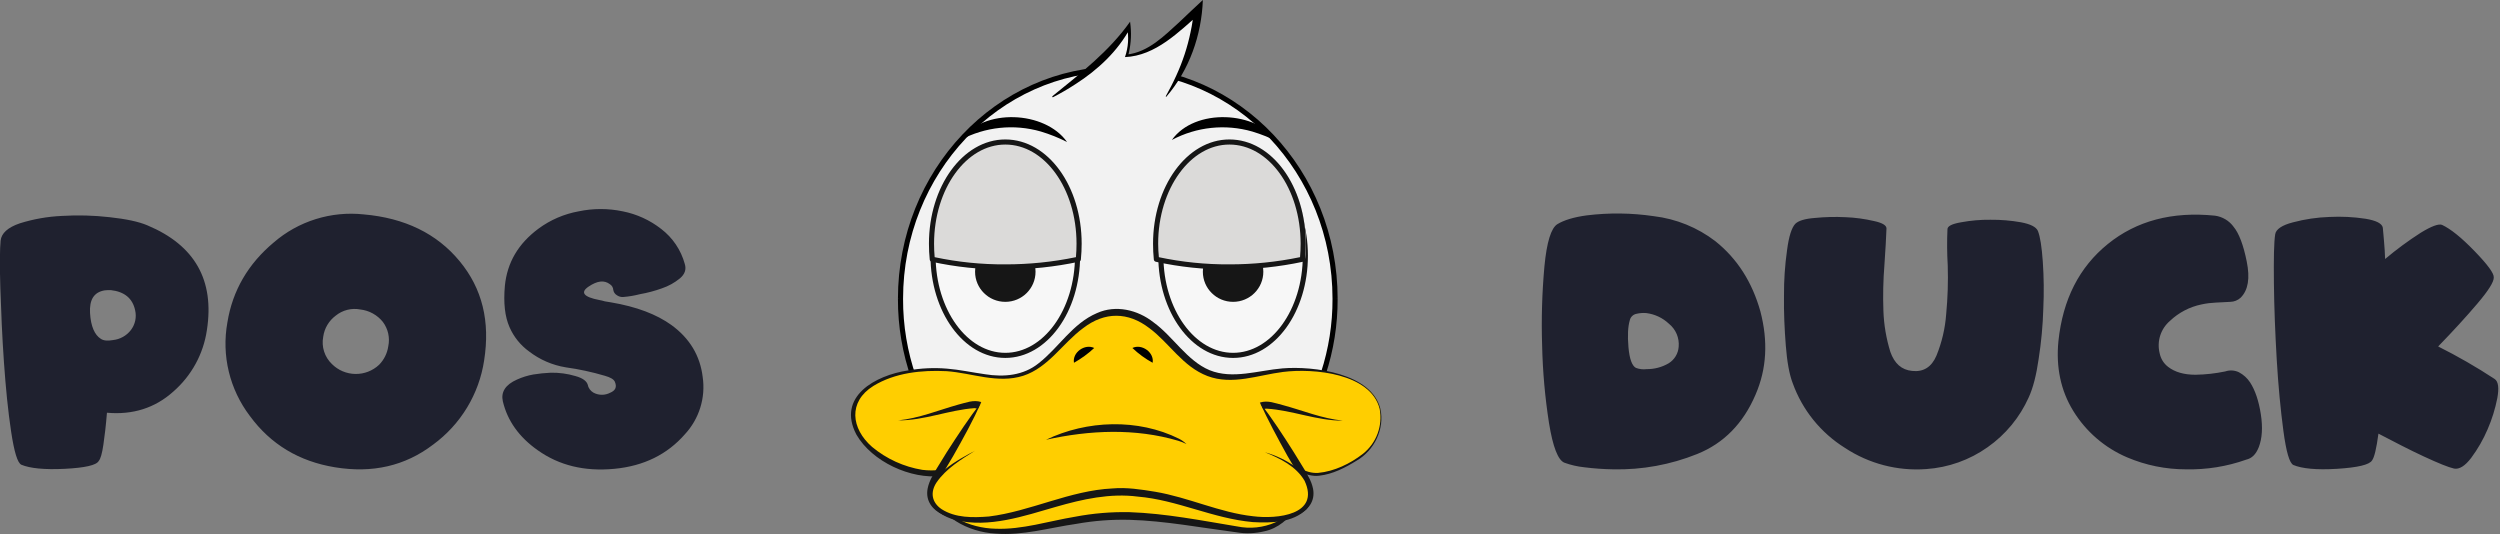 <svg width="206" height="44" viewBox="0 0 206 44" fill="none" xmlns="http://www.w3.org/2000/svg">
<rect x="0" y="0" width="206" height="44" fill="#808080" stroke="none"/>
<g clip-path="url(#clip0_640_5193)">
<path d="M17.047 27.203C16.761 29.165 15.78 30.96 14.281 32.266C12.761 33.631 10.924 34.198 8.813 34.009C8.728 35.06 8.623 35.942 8.517 36.656C8.412 37.37 8.285 37.812 8.137 37.98C7.947 38.337 6.997 38.547 5.329 38.631C3.661 38.715 2.458 38.589 1.761 38.295C1.444 38.148 1.17 37.244 0.916 35.564C0.663 33.883 0.473 31.972 0.325 29.85C0.177 27.729 0.093 25.712 0.029 23.758C-0.034 21.805 -0.013 20.481 0.051 19.83C0.114 19.221 0.642 18.738 1.634 18.402C2.757 18.05 3.921 17.845 5.097 17.792C6.413 17.712 7.735 17.747 9.045 17.898C10.375 18.044 11.41 18.255 12.149 18.57C16.055 20.208 17.687 23.086 17.047 27.203ZM11.135 25.565C10.924 24.578 10.248 24.031 9.129 23.905C8.96 23.9 8.791 23.907 8.623 23.926C7.736 24.073 7.356 24.703 7.419 25.796C7.483 26.888 7.799 27.602 8.306 27.918C8.517 28.065 8.855 28.107 9.298 28.023C9.593 27.993 9.878 27.903 10.136 27.758C10.394 27.614 10.619 27.418 10.797 27.182C10.968 26.953 11.086 26.69 11.145 26.41C11.203 26.131 11.2 25.843 11.135 25.565ZM39.892 29.703C39.684 31.077 39.206 32.396 38.485 33.586C37.764 34.775 36.814 35.811 35.69 36.635C33.368 38.4 30.686 39.009 27.604 38.505C24.648 38.022 22.304 36.614 20.594 34.282C19.766 33.195 19.173 31.948 18.853 30.622C18.533 29.295 18.494 27.916 18.736 26.573C19.158 23.947 20.446 21.742 22.558 19.977C23.567 19.105 24.746 18.45 26.021 18.053C27.296 17.655 28.64 17.524 29.968 17.666C33.347 17.96 35.986 19.242 37.865 21.511C39.744 23.779 40.399 26.489 39.892 29.703ZM31.995 28.527C32.067 28.182 32.065 27.826 31.989 27.482C31.912 27.138 31.763 26.814 31.552 26.531C31.326 26.246 31.045 26.009 30.726 25.832C30.407 25.655 30.056 25.543 29.694 25.502C29.34 25.433 28.974 25.442 28.624 25.529C28.274 25.617 27.947 25.779 27.667 26.006C27.387 26.213 27.151 26.475 26.973 26.774C26.796 27.073 26.68 27.405 26.633 27.75C26.555 28.154 26.579 28.571 26.705 28.964C26.83 29.357 27.052 29.712 27.35 29.997C27.862 30.509 28.554 30.802 29.28 30.814C30.006 30.826 30.707 30.555 31.235 30.06C31.647 29.643 31.913 29.106 31.995 28.527ZM51.356 24.473C51.169 24.486 50.982 24.434 50.829 24.325C50.749 24.279 50.682 24.215 50.63 24.138C50.579 24.062 50.546 23.975 50.533 23.884C50.528 23.791 50.501 23.7 50.453 23.62C50.405 23.539 50.338 23.471 50.259 23.422C49.794 23.065 49.224 23.128 48.506 23.611C47.788 24.094 48.084 24.473 49.393 24.724C49.543 24.75 49.691 24.785 49.836 24.83C50.005 24.851 50.174 24.893 50.343 24.914C52.454 25.271 54.101 25.901 55.326 26.783C56.825 27.875 57.691 29.304 57.902 31.069C58.026 31.916 57.957 32.781 57.701 33.598C57.446 34.416 57.009 35.167 56.424 35.795C54.988 37.433 53.067 38.4 50.617 38.631C48.168 38.862 46.078 38.358 44.305 37.097C42.784 36.026 41.813 34.682 41.433 33.064C41.264 32.308 41.644 31.699 42.594 31.279C43.025 31.082 43.479 30.941 43.946 30.858C44.421 30.781 44.9 30.732 45.381 30.711C46.067 30.698 46.751 30.79 47.408 30.985C48.021 31.152 48.358 31.405 48.443 31.741C48.454 31.806 48.476 31.87 48.506 31.93C48.562 32.048 48.642 32.153 48.74 32.239C48.838 32.326 48.952 32.392 49.076 32.434C49.267 32.506 49.471 32.538 49.674 32.527C49.878 32.516 50.077 32.463 50.259 32.371C50.723 32.182 50.85 31.888 50.66 31.447C50.554 31.236 50.28 31.09 49.836 30.963C48.786 30.652 47.713 30.421 46.627 30.27C45.528 30.092 44.49 29.645 43.608 28.968C42.893 28.454 42.331 27.757 41.982 26.951C41.602 26.09 41.475 24.956 41.602 23.548C41.792 21.637 42.7 20.082 44.368 18.843C45.348 18.12 46.482 17.631 47.683 17.414C48.88 17.162 50.117 17.162 51.314 17.414C52.47 17.643 53.555 18.139 54.481 18.864C55.428 19.586 56.11 20.597 56.424 21.742C56.572 22.204 56.424 22.603 56.023 22.939C55.584 23.298 55.083 23.576 54.545 23.758C53.954 23.971 53.347 24.132 52.729 24.241C52.279 24.358 51.82 24.435 51.356 24.473Z" fill="#1F212F"/>
<path d="M144.657 32.518C143.644 34.892 142.039 36.53 139.844 37.412C137.652 38.294 135.303 38.723 132.939 38.673C132.142 38.661 131.345 38.605 130.554 38.505C129.991 38.447 129.438 38.32 128.907 38.127C128.379 37.916 127.957 36.824 127.64 34.871C127.308 32.743 127.117 30.595 127.07 28.443C127.001 26.277 127.065 24.11 127.26 21.952C127.45 19.956 127.809 18.78 128.337 18.465C128.864 18.149 129.646 17.897 130.722 17.75C132.568 17.52 134.436 17.542 136.275 17.813C138.12 18.033 139.871 18.744 141.343 19.872C143.158 21.321 144.383 23.254 145.059 25.67C145.692 28.107 145.586 30.375 144.657 32.518ZM134.291 26.405C134.143 26.909 134.101 27.644 134.185 28.611C134.27 29.577 134.481 30.144 134.797 30.312C135.08 30.42 135.384 30.456 135.684 30.417C136.322 30.423 136.95 30.256 137.5 29.934C137.736 29.788 137.934 29.587 138.077 29.35C138.22 29.113 138.305 28.845 138.323 28.569C138.355 28.212 138.299 27.854 138.159 27.524C138.019 27.194 137.8 26.904 137.521 26.678C137.007 26.19 136.348 25.881 135.642 25.796C135.373 25.775 135.102 25.796 134.84 25.859C134.704 25.886 134.58 25.952 134.482 26.049C134.384 26.146 134.318 26.27 134.291 26.405ZM160.471 18.885C160.471 18.633 160.852 18.444 161.59 18.317C162.391 18.168 163.204 18.098 164.019 18.108C164.861 18.1 165.702 18.17 166.531 18.317C167.312 18.465 167.777 18.696 167.925 19.032C168.115 19.515 168.241 20.355 168.326 21.552C168.415 22.846 168.429 24.144 168.368 25.439C168.328 26.818 168.201 28.193 167.988 29.556C167.798 30.9 167.523 31.972 167.164 32.749C166.429 34.392 165.262 35.806 163.786 36.845C162.298 37.903 160.544 38.528 158.719 38.652C156.355 38.826 154.001 38.212 152.026 36.908C150.029 35.661 148.512 33.782 147.719 31.573C147.444 30.858 147.254 29.829 147.149 28.464C147.043 27.098 146.98 25.754 147.001 24.367C146.992 23.11 147.077 21.853 147.254 20.607C147.402 19.473 147.634 18.759 147.93 18.444C148.183 18.192 148.711 18.023 149.535 17.96C150.376 17.876 151.223 17.855 152.068 17.897C152.858 17.927 153.643 18.033 154.412 18.212C155.109 18.36 155.446 18.57 155.446 18.822C155.425 19.536 155.362 20.523 155.278 21.805C155.176 23.076 155.147 24.353 155.193 25.628C155.234 26.768 155.426 27.898 155.763 28.989C156.101 29.955 156.692 30.48 157.558 30.564C158.487 30.669 159.162 30.249 159.564 29.304C160.01 28.212 160.281 27.056 160.366 25.88C160.493 24.546 160.535 23.206 160.493 21.868C160.434 20.874 160.427 19.879 160.471 18.885ZM183.781 24.872L182.577 24.934C182.187 24.951 181.798 25 181.416 25.082C180.432 25.283 179.524 25.756 178.798 26.447C178.426 26.768 178.15 27.185 178.001 27.652C177.852 28.119 177.836 28.618 177.953 29.094C178.039 29.544 178.286 29.948 178.65 30.228C179.22 30.669 179.98 30.879 180.909 30.879C181.733 30.865 182.553 30.774 183.359 30.606C183.725 30.48 184.127 30.503 184.478 30.669C184.855 30.866 185.174 31.155 185.407 31.509C185.829 32.161 186.124 33.043 186.293 34.135C186.462 35.228 186.399 36.131 186.124 36.845C185.892 37.433 185.554 37.769 185.09 37.874C183.499 38.44 181.817 38.71 180.128 38.673C178.459 38.675 176.807 38.339 175.272 37.685C173.431 36.9 171.882 35.563 170.838 33.862C169.804 32.182 169.403 30.249 169.614 28.107C169.973 24.683 171.324 22.015 173.689 20.103C176.053 18.192 178.988 17.414 182.514 17.771C182.821 17.813 183.115 17.917 183.38 18.076C183.645 18.235 183.875 18.446 184.055 18.696C184.499 19.242 184.858 20.187 185.132 21.552C185.407 22.918 185.259 23.905 184.625 24.535C184.394 24.745 184.094 24.865 183.781 24.872ZM205.486 22.855C205.507 23.212 205.063 23.926 204.134 25.019C203.205 26.111 202.129 27.287 200.904 28.548C202.511 29.352 204.069 30.25 205.57 31.236C205.866 31.447 205.929 31.972 205.781 32.791C205.609 33.679 205.34 34.545 204.979 35.375C204.623 36.209 204.17 36.999 203.628 37.727C203.121 38.4 202.635 38.694 202.213 38.61C201.748 38.505 200.925 38.169 199.743 37.622C198.56 37.076 197.315 36.425 195.984 35.732C195.816 36.971 195.647 37.685 195.457 37.938C195.246 38.295 194.274 38.526 192.564 38.631C190.854 38.736 189.672 38.61 188.975 38.316C188.658 38.169 188.384 37.244 188.151 35.501C187.919 33.757 187.729 31.783 187.602 29.619C187.476 27.455 187.391 25.355 187.37 23.338C187.349 21.321 187.37 19.977 187.476 19.305C187.539 18.885 188.046 18.549 188.954 18.317C189.933 18.057 190.939 17.909 191.952 17.876C192.94 17.826 193.93 17.875 194.908 18.023C195.816 18.171 196.28 18.422 196.343 18.759C196.386 19.137 196.407 19.536 196.449 19.956C196.491 20.376 196.512 20.817 196.533 21.342C197.463 20.558 198.444 19.836 199.468 19.179C200.355 18.633 200.946 18.423 201.221 18.528C201.938 18.864 202.825 19.578 203.902 20.691C204.979 21.805 205.507 22.519 205.486 22.855Z" fill="#1F212F"/>
<path d="M76.735 40.353C77.284 42.055 78.952 43.21 80.683 43.588C82.415 43.967 84.251 43.736 86.004 43.378C87.744 42.991 89.507 42.718 91.282 42.559C95.357 42.265 101.755 43.798 103.043 43.715C104.943 43.609 105.618 43.063 106.442 42.076C107.265 41.089 107.519 39.576 106.822 38.484" fill="#FFCE00"/>
<path d="M76.735 40.353C77.537 42.454 79.881 43.525 82.035 43.567C84.251 43.651 86.405 42.937 88.58 42.58C90.061 42.297 91.569 42.17 93.077 42.202C96.075 42.307 99.01 42.895 101.945 43.378C103.003 43.595 104.103 43.478 105.091 43.042C106.653 42.202 107.793 40.164 106.843 38.484C108.194 40.501 106.379 43.336 104.183 43.778C103.43 43.962 102.646 43.991 101.881 43.861C98.947 43.483 96.012 42.916 93.056 42.832C91.591 42.796 90.127 42.909 88.685 43.168C86.468 43.483 84.273 44.156 82.013 43.967C79.775 43.84 77.368 42.58 76.735 40.353Z" fill="#161616"/>
<path d="M78.065 19.095C79.311 16.826 83.069 16.7 84.421 18.927C82.373 17.75 80.071 17.834 78.065 19.095Z" fill="black"/>
<path d="M93.415 18.948C94.914 16.469 99.031 16.679 100.488 19.116C99.937 18.782 99.349 18.514 98.735 18.317C97.859 18.013 96.924 17.911 96.002 18.02C95.08 18.129 94.195 18.447 93.415 18.948Z" fill="black"/>
<path d="M86.004 35.018C88.77 34.64 91.536 34.808 94.301 34.976C97.067 35.144 99.791 35.27 102.515 35.669C103.734 35.831 104.94 36.077 106.125 36.404C108.664 32.996 110.027 28.862 110.01 24.62C110.01 14.159 101.987 5.693 92.106 5.693C82.225 5.693 74.201 14.18 74.201 24.62C74.183 29.118 75.719 33.486 78.551 36.992C81 36.152 83.449 35.375 86.004 35.018Z" fill="#F2F2F2"/>
<path fill-rule="evenodd" clip-rule="evenodd" d="M73.99 24.619C73.991 14.075 82.096 5.482 92.106 5.482C102.115 5.482 110.221 14.054 110.221 24.619C110.221 24.619 110.221 24.619 110.221 24.619H110.01L110.221 24.618C110.221 24.619 110.221 24.619 110.221 24.619C110.238 28.907 108.861 33.084 106.295 36.529L106.208 36.645L106.069 36.606C104.893 36.281 103.696 36.038 102.487 35.877L102.484 35.876C100.115 35.529 97.745 35.389 95.337 35.248C94.988 35.227 94.639 35.206 94.289 35.185C91.52 35.017 88.775 34.851 86.033 35.225L86.004 35.017L86.033 35.225C86.033 35.225 86.033 35.225 86.033 35.225C83.5 35.58 81.068 36.351 78.62 37.191L78.479 37.239L78.386 37.124C75.524 33.58 73.972 29.165 73.99 24.619ZM73.99 24.619C73.99 24.619 73.99 24.619 73.99 24.619H74.201L73.99 24.618C73.99 24.619 73.99 24.619 73.99 24.619ZM92.106 5.903C82.353 5.903 74.413 14.283 74.413 24.619L74.413 24.62C74.395 29.021 75.88 33.296 78.623 36.745C81.027 35.923 83.448 35.163 85.975 34.809L85.975 34.809C88.762 34.428 91.545 34.597 94.304 34.765L94.314 34.766C94.664 34.787 95.012 34.807 95.361 34.828C97.767 34.97 100.156 35.111 102.544 35.461C103.724 35.617 104.892 35.852 106.041 36.163C108.498 32.814 109.816 28.769 109.799 24.62L109.799 24.619C109.799 14.262 101.859 5.903 92.106 5.903Z" fill="black"/>
<path d="M86.722 7.962C89.171 6.323 91.409 4.685 93.013 2.164C93.137 2.965 93.08 3.783 92.845 4.558C95.104 4.411 97.131 2.185 98.714 0.798C98.473 3.367 97.564 5.828 96.075 7.941" fill="#F2F2F2"/>
<path d="M86.701 7.94C89.002 6.071 91.388 4.243 93.119 1.786L93.161 2.164C93.239 2.989 93.168 3.821 92.95 4.621L92.845 4.495C94.618 4.306 95.948 2.941 97.194 1.807C97.806 1.218 98.482 0.588 99.115 0C99.01 2.899 97.996 5.777 96.096 7.982L96.054 7.94C96.371 7.373 96.666 6.806 96.92 6.239C97.449 5.09 97.846 3.885 98.102 2.647C98.235 2.037 98.326 1.42 98.376 0.798L98.925 1.071C97.152 2.605 95.231 4.6 92.697 4.705C92.974 3.909 93.032 3.053 92.866 2.227L93.14 2.29C92.106 4.222 90.459 5.756 88.622 6.932C88.015 7.329 87.388 7.693 86.743 8.024L86.701 7.94Z" fill="black"/>
<path d="M113.726 33.694C113.431 32.203 111.868 31.321 110.411 30.922C108.801 30.46 107.112 30.332 105.45 30.544C103.57 30.775 101.628 31.447 99.833 30.838C98.186 30.291 97.067 28.821 95.843 27.603C94.808 26.594 93.436 25.67 92.043 25.733C90.649 25.691 89.277 26.594 88.242 27.603C87.017 28.821 85.898 30.291 84.252 30.838C82.457 31.426 80.514 30.775 78.635 30.544C76.973 30.332 75.284 30.461 73.674 30.922C72.217 31.342 70.654 32.224 70.359 33.694C70.063 35.165 71.098 36.551 72.301 37.413C73.376 38.192 74.62 38.71 75.933 38.925C78.699 39.387 82.056 37.035 82.752 40.08C83.048 41.362 86.87 39.618 88.158 39.303C88.812 39.135 89.445 38.883 90.1 38.715C90.754 38.547 91.388 38.526 92.021 38.4C92.655 38.526 93.33 38.568 93.943 38.715C94.597 38.862 95.231 39.135 95.885 39.303C97.173 39.618 99.918 40.374 101.227 40.291C104.035 40.143 100.002 36.53 107.793 38.967C109.06 39.366 111.087 38.358 112.143 37.581C112.75 37.149 113.221 36.554 113.501 35.866C113.782 35.178 113.86 34.425 113.726 33.694Z" fill="#FFCE00"/>
<path d="M113.684 33.694C112.945 30.753 108.237 30.333 105.724 30.648C103.697 30.9 101.544 31.762 99.496 30.985C97.448 30.207 96.35 28.254 94.703 27.035C92.95 25.691 91.029 25.67 89.255 27.035C87.588 28.254 86.384 30.291 84.315 30.963C82.204 31.636 80.092 30.732 78.002 30.585C75.954 30.48 73.737 30.711 71.963 31.804C69.873 33.106 70.127 35.312 71.858 36.824C73.043 37.811 74.472 38.463 75.996 38.715C76.494 38.778 76.998 38.778 77.495 38.715C79.332 38.526 82.351 37.265 82.985 39.933C83 40.008 83.028 40.079 83.069 40.143C83.344 40.353 83.935 40.248 84.294 40.185C85.814 39.849 87.271 39.198 88.791 38.799C89.783 38.421 90.945 38.274 91.979 38.106C92.528 38.211 93.098 38.253 93.668 38.379C94.513 38.547 95.252 38.883 96.075 39.072C96.835 39.261 97.701 39.492 98.461 39.66C99.453 39.87 100.615 40.185 101.586 39.996C102.325 39.828 102.092 38.988 102.473 38.463C103.148 37.602 104.563 38.022 105.45 38.19C105.998 38.316 106.526 38.484 107.054 38.631L107.835 38.883C108.089 38.955 108.353 38.983 108.617 38.967C109.947 38.841 111.256 38.211 112.311 37.391C112.855 36.956 113.27 36.383 113.512 35.732C113.753 35.081 113.813 34.376 113.684 33.694ZM113.747 33.694C114.106 35.354 113.24 37.118 111.784 37.959C110.833 38.547 109.82 39.072 108.701 39.198C108.194 39.282 107.519 39.051 107.033 38.925C106.505 38.778 105.977 38.652 105.428 38.547C104.689 38.442 103 38.001 102.81 39.03C102.762 39.317 102.684 39.599 102.578 39.87C102.114 40.794 100.889 40.626 100.023 40.542C98.65 40.328 97.29 40.041 95.948 39.681C95.167 39.492 94.365 39.156 93.584 39.009C93.056 38.904 92.507 38.862 91.958 38.757H92.085C91.008 38.925 90.058 39.03 89.044 39.408C87.503 39.828 86.025 40.458 84.463 40.794C83.808 40.9 82.816 41.068 82.478 40.29C82.372 39.891 82.246 39.45 81.95 39.177C81.232 38.547 80.071 38.862 79.163 38.988C78.635 39.072 78.108 39.177 77.58 39.219C75.046 39.513 71.858 38.043 70.57 35.816C68.923 32.686 72.132 30.921 74.835 30.522C75.887 30.337 76.958 30.287 78.023 30.375C79.079 30.459 80.113 30.69 81.169 30.837C82.731 31.09 84.336 30.942 85.582 29.934C87.25 28.632 88.369 26.657 90.396 25.796C91.937 25.103 93.731 25.523 95.04 26.552C96.645 27.707 97.806 29.724 99.664 30.501C101.565 31.279 103.676 30.522 105.682 30.354C108.237 30.144 113.05 30.753 113.747 33.694Z" fill="#161616"/>
<path d="M90.163 28.674C89.658 29.145 89.098 29.553 88.495 29.892C88.347 29.052 89.382 28.296 90.163 28.674Z" fill="black"/>
<path d="M93.309 28.674C94.09 28.296 95.125 29.052 94.977 29.892C94.37 29.561 93.809 29.151 93.309 28.674Z" fill="black"/>
<path d="M82.837 29.283C86.125 29.283 88.791 25.606 88.791 21.07C88.791 16.533 86.125 12.856 82.837 12.856C79.549 12.856 76.883 16.533 76.883 21.07C76.883 25.606 79.549 29.283 82.837 29.283Z" fill="#F7F7F7"/>
<path fill-rule="evenodd" clip-rule="evenodd" d="M78.798 15.385C77.749 16.831 77.094 18.841 77.094 21.07C77.094 23.299 77.749 25.308 78.798 26.755C79.847 28.202 81.278 29.073 82.837 29.073C84.396 29.073 85.827 28.202 86.876 26.755C87.925 25.308 88.58 23.299 88.58 21.07C88.58 18.841 87.925 16.831 86.876 15.385C85.827 13.938 84.396 13.066 82.837 13.066C81.278 13.066 79.847 13.938 78.798 15.385ZM78.456 15.139C79.562 13.613 81.108 12.646 82.837 12.646C84.566 12.646 86.112 13.613 87.218 15.139C88.325 16.665 89.002 18.762 89.002 21.07C89.002 23.377 88.325 25.474 87.218 27C86.112 28.526 84.566 29.493 82.837 29.493C81.108 29.493 79.562 28.526 78.456 27C77.35 25.474 76.672 23.377 76.672 21.07C76.672 18.762 77.35 16.665 78.456 15.139Z" fill="#161616"/>
<path d="M82.837 24.872C84.213 24.872 85.328 23.762 85.328 22.393C85.328 21.024 84.213 19.914 82.837 19.914C81.461 19.914 80.346 21.024 80.346 22.393C80.346 23.762 81.461 24.872 82.837 24.872Z" fill="#161616"/>
<path d="M82.837 11.701C79.48 11.701 76.756 15.461 76.756 20.082C76.756 20.51 76.777 20.938 76.82 21.364C78.796 21.795 80.814 22.007 82.837 21.994C84.86 21.996 86.877 21.785 88.854 21.364C88.897 20.944 88.918 20.502 88.918 20.082C88.918 15.44 86.215 11.701 82.837 11.701Z" fill="#DBDAD9"/>
<path d="M82.837 11.701C79.48 11.701 76.756 15.461 76.756 20.082C76.756 20.51 76.777 20.938 76.82 21.364C78.796 21.795 80.814 22.007 82.837 21.994C84.86 21.996 86.877 21.785 88.854 21.364C88.897 20.944 88.918 20.502 88.918 20.082C88.918 15.44 86.215 11.701 82.837 11.701Z" fill="#DBDAD9"/>
<path fill-rule="evenodd" clip-rule="evenodd" d="M78.366 14.036C79.495 12.479 81.073 11.491 82.837 11.491C84.61 11.491 86.188 12.473 87.315 14.028C88.442 15.583 89.129 17.722 89.129 20.082C89.129 20.509 89.107 20.957 89.064 21.385C89.055 21.476 88.988 21.55 88.898 21.569C86.906 21.993 84.874 22.206 82.837 22.204C80.799 22.217 78.765 22.004 76.774 21.569C76.685 21.549 76.618 21.475 76.609 21.385C76.566 20.952 76.544 20.517 76.545 20.082C76.545 20.082 76.545 20.082 76.545 20.082L76.756 20.082H76.545C76.545 20.082 76.545 20.082 76.545 20.082C76.545 17.732 77.237 15.593 78.366 14.036ZM78.709 14.281C77.637 15.76 76.967 17.811 76.967 20.082L76.967 20.083C76.967 20.453 76.983 20.822 77.015 21.191C78.928 21.597 80.879 21.796 82.835 21.784L82.837 21.784C84.793 21.786 86.744 21.587 88.658 21.19C88.69 20.824 88.706 20.445 88.706 20.082C88.706 17.8 88.042 15.749 86.973 14.274C85.904 12.798 84.442 11.911 82.837 11.911C81.243 11.911 79.781 12.803 78.709 14.281Z" fill="#161616"/>
<path d="M101.607 29.283C104.895 29.283 107.561 25.606 107.561 21.07C107.561 16.533 104.895 12.856 101.607 12.856C98.319 12.856 95.653 16.533 95.653 21.07C95.653 25.606 98.319 29.283 101.607 29.283Z" fill="#F7F7F7"/>
<path fill-rule="evenodd" clip-rule="evenodd" d="M97.568 15.385C96.519 16.831 95.864 18.841 95.864 21.07C95.864 23.299 96.519 25.308 97.568 26.755C98.617 28.202 100.048 29.073 101.607 29.073C103.166 29.073 104.597 28.202 105.646 26.755C106.694 25.308 107.35 23.299 107.35 21.07C107.35 18.841 106.694 16.831 105.646 15.385C104.597 13.938 103.166 13.066 101.607 13.066C100.048 13.066 98.617 13.938 97.568 15.385ZM97.225 15.139C98.331 13.613 99.878 12.646 101.607 12.646C103.336 12.646 104.882 13.613 105.988 15.139C107.094 16.665 107.772 18.762 107.772 21.07C107.772 23.377 107.094 25.474 105.988 27C104.882 28.526 103.336 29.493 101.607 29.493C99.878 29.493 98.331 28.526 97.225 27C96.119 25.474 95.442 23.377 95.442 21.07C95.442 18.762 96.119 16.665 97.225 15.139Z" fill="#161616"/>
<path d="M101.607 24.872C102.983 24.872 104.098 23.762 104.098 22.393C104.098 21.024 102.983 19.914 101.607 19.914C100.231 19.914 99.115 21.024 99.115 22.393C99.115 23.762 100.231 24.872 101.607 24.872Z" fill="#161616"/>
<path d="M101.514 11.701C98.157 11.701 95.433 15.461 95.433 20.082C95.433 20.51 95.454 20.938 95.496 21.364C97.472 21.795 99.491 22.007 101.514 21.994C103.536 21.996 105.553 21.785 107.531 21.364C107.573 20.944 107.595 20.502 107.595 20.082C107.595 15.44 104.892 11.701 101.514 11.701Z" fill="#DBDAD9"/>
<path d="M101.514 11.701C104.871 11.701 107.595 15.461 107.595 20.082C107.595 20.51 107.574 20.938 107.531 21.364C105.555 21.795 103.537 22.007 101.514 21.994C99.491 21.996 97.474 21.785 95.496 21.364C95.454 20.944 95.433 20.502 95.433 20.082C95.433 15.44 98.157 11.701 101.514 11.701Z" fill="#DBDAD9"/>
<path fill-rule="evenodd" clip-rule="evenodd" d="M96.832 14.036C97.961 12.479 99.539 11.491 101.303 11.491C103.076 11.491 104.654 12.473 105.781 14.028C106.908 15.583 107.595 17.722 107.595 20.082C107.595 20.509 107.573 20.957 107.53 21.385C107.521 21.476 107.454 21.55 107.364 21.569C105.372 21.993 103.341 22.206 101.303 22.204C99.265 22.217 97.231 22.004 95.24 21.569C95.151 21.549 95.084 21.475 95.075 21.385C95.032 20.952 95.01 20.517 95.011 20.082C95.011 20.082 95.011 20.082 95.011 20.082L95.222 20.082H95.011C95.011 20.082 95.011 20.082 95.011 20.082C95.011 17.732 95.703 15.593 96.832 14.036ZM97.175 14.281C96.103 15.76 95.433 17.811 95.433 20.082L95.433 20.083C95.433 20.453 95.449 20.822 95.481 21.191C97.394 21.597 99.345 21.796 101.302 21.784L101.303 21.784C103.259 21.786 105.21 21.587 107.124 21.19C107.156 20.824 107.172 20.445 107.172 20.082C107.172 17.8 106.508 15.749 105.439 14.274C104.37 12.798 102.908 11.911 101.303 11.911C99.709 11.911 98.247 12.803 97.175 14.281Z" fill="#161616"/>
<path d="M80.852 33.148C79.67 35.102 78.509 37.055 77.326 39.03C76.946 39.639 76.566 40.353 76.735 41.046C76.813 41.301 76.944 41.538 77.118 41.74C77.292 41.943 77.507 42.107 77.749 42.223C78.141 42.431 78.574 42.553 79.018 42.582C79.462 42.611 79.908 42.546 80.324 42.391" fill="#FFCE00"/>
<path d="M80.852 33.148C80.177 34.66 79.374 36.11 78.551 37.559L77.706 38.988C77.406 39.41 77.177 39.878 77.031 40.374C76.756 41.425 77.791 42.16 78.72 42.37C79.247 42.496 79.797 42.496 80.324 42.37C78.868 43.231 76.038 42.307 76.439 40.248C76.566 39.618 76.883 39.135 77.157 38.652L78.023 37.244C78.931 35.837 79.839 34.45 80.852 33.148Z" fill="#161616"/>
<path d="M103.803 33.148C104.985 35.102 106.146 37.055 107.329 39.03C107.709 39.639 108.089 40.353 107.92 41.046C107.842 41.301 107.711 41.538 107.537 41.74C107.363 41.943 107.148 42.107 106.906 42.223C106.514 42.431 106.081 42.553 105.637 42.582C105.193 42.611 104.747 42.546 104.331 42.391" fill="#FFCE00"/>
<path d="M103.803 33.148C104.816 34.471 105.724 35.858 106.611 37.265L107.476 38.673C107.751 39.156 108.068 39.639 108.194 40.269C108.596 42.328 105.766 43.252 104.309 42.37C104.837 42.496 105.387 42.496 105.914 42.37C106.843 42.16 107.878 41.404 107.603 40.374C107.457 39.878 107.228 39.41 106.928 38.988L106.083 37.559C105.281 36.11 104.499 34.66 103.803 33.148Z" fill="#161616"/>
<path d="M80.346 37.139C75.722 39.66 76.482 41.277 77.39 42.013C77.429 42.035 77.465 42.064 77.495 42.097C78.192 42.601 79.142 42.79 80.05 42.832C82.964 42.979 85.666 41.74 88.474 41.046C89.714 40.747 90.98 40.564 92.254 40.5H92.507C93.781 40.563 95.047 40.746 96.286 41.046C99.094 41.719 101.797 42.958 104.711 42.832C105.64 42.79 106.569 42.58 107.265 42.097C107.305 42.074 107.34 42.046 107.371 42.013C108.279 41.277 108.596 38.757 104.225 37.286" fill="#FFCE00"/>
<path d="M80.346 37.139C79.205 37.853 77.96 38.61 77.178 39.744C76.629 40.563 76.777 41.404 77.58 41.95C78.72 42.685 80.156 42.664 81.486 42.559C84.906 42.139 88.157 40.416 91.662 40.248C92.845 40.143 94.027 40.332 95.188 40.521C97.933 40.983 100.53 42.244 103.254 42.538C105.217 42.79 108.807 42.433 107.498 39.618C106.801 38.421 105.471 37.769 104.225 37.265C105.126 37.517 105.976 37.922 106.737 38.463C107.814 39.24 108.595 40.773 107.666 41.95C106.526 43.084 104.732 43.105 103.233 43.021C99.939 42.727 97.004 41.193 93.753 40.92C91.472 40.626 89.213 41.13 87.017 41.761C84.378 42.517 81.507 43.525 78.72 42.853C77.812 42.601 76.756 42.034 76.587 41.004C76.397 39.198 78.994 37.853 80.346 37.139Z" fill="#161616"/>
<path d="M86.194 36.236C89.551 34.618 93.774 34.471 97.152 36.152C97.377 36.267 97.583 36.416 97.764 36.593C97.548 36.48 97.322 36.389 97.088 36.32C93.541 35.27 89.783 35.438 86.194 36.236Z" fill="#161616"/>
<path d="M74.011 34.639C75.722 34.471 77.326 33.799 78.973 33.337C79.585 33.19 80.198 32.917 80.852 33.127L80.578 33.694C80.489 33.663 80.397 33.642 80.303 33.631C78.192 33.778 76.144 34.66 74.011 34.639Z" fill="#161616"/>
<path d="M110.665 34.66C108.532 34.681 106.484 33.799 104.373 33.673C104.277 33.663 104.18 33.685 104.098 33.736L103.824 33.169C104.478 32.959 105.091 33.232 105.703 33.379C107.35 33.82 108.933 34.492 110.665 34.66Z" fill="#161616"/>
<path d="M96.561 11.533C98.44 8.886 103.528 9.117 105.344 11.701C104.653 11.351 103.932 11.063 103.19 10.839C100.974 10.2 98.595 10.449 96.561 11.533Z" fill="black"/>
<path d="M79.142 11.533C81.021 8.886 86.11 9.117 87.925 11.701C87.234 11.351 86.514 11.063 85.772 10.839C83.556 10.198 81.175 10.447 79.142 11.533Z" fill="black"/>
</g>
<defs>
<clipPath id="clip0_640_5193">
<rect width="205.857" height="44" fill="white"/>
</clipPath>
</defs>
</svg>
